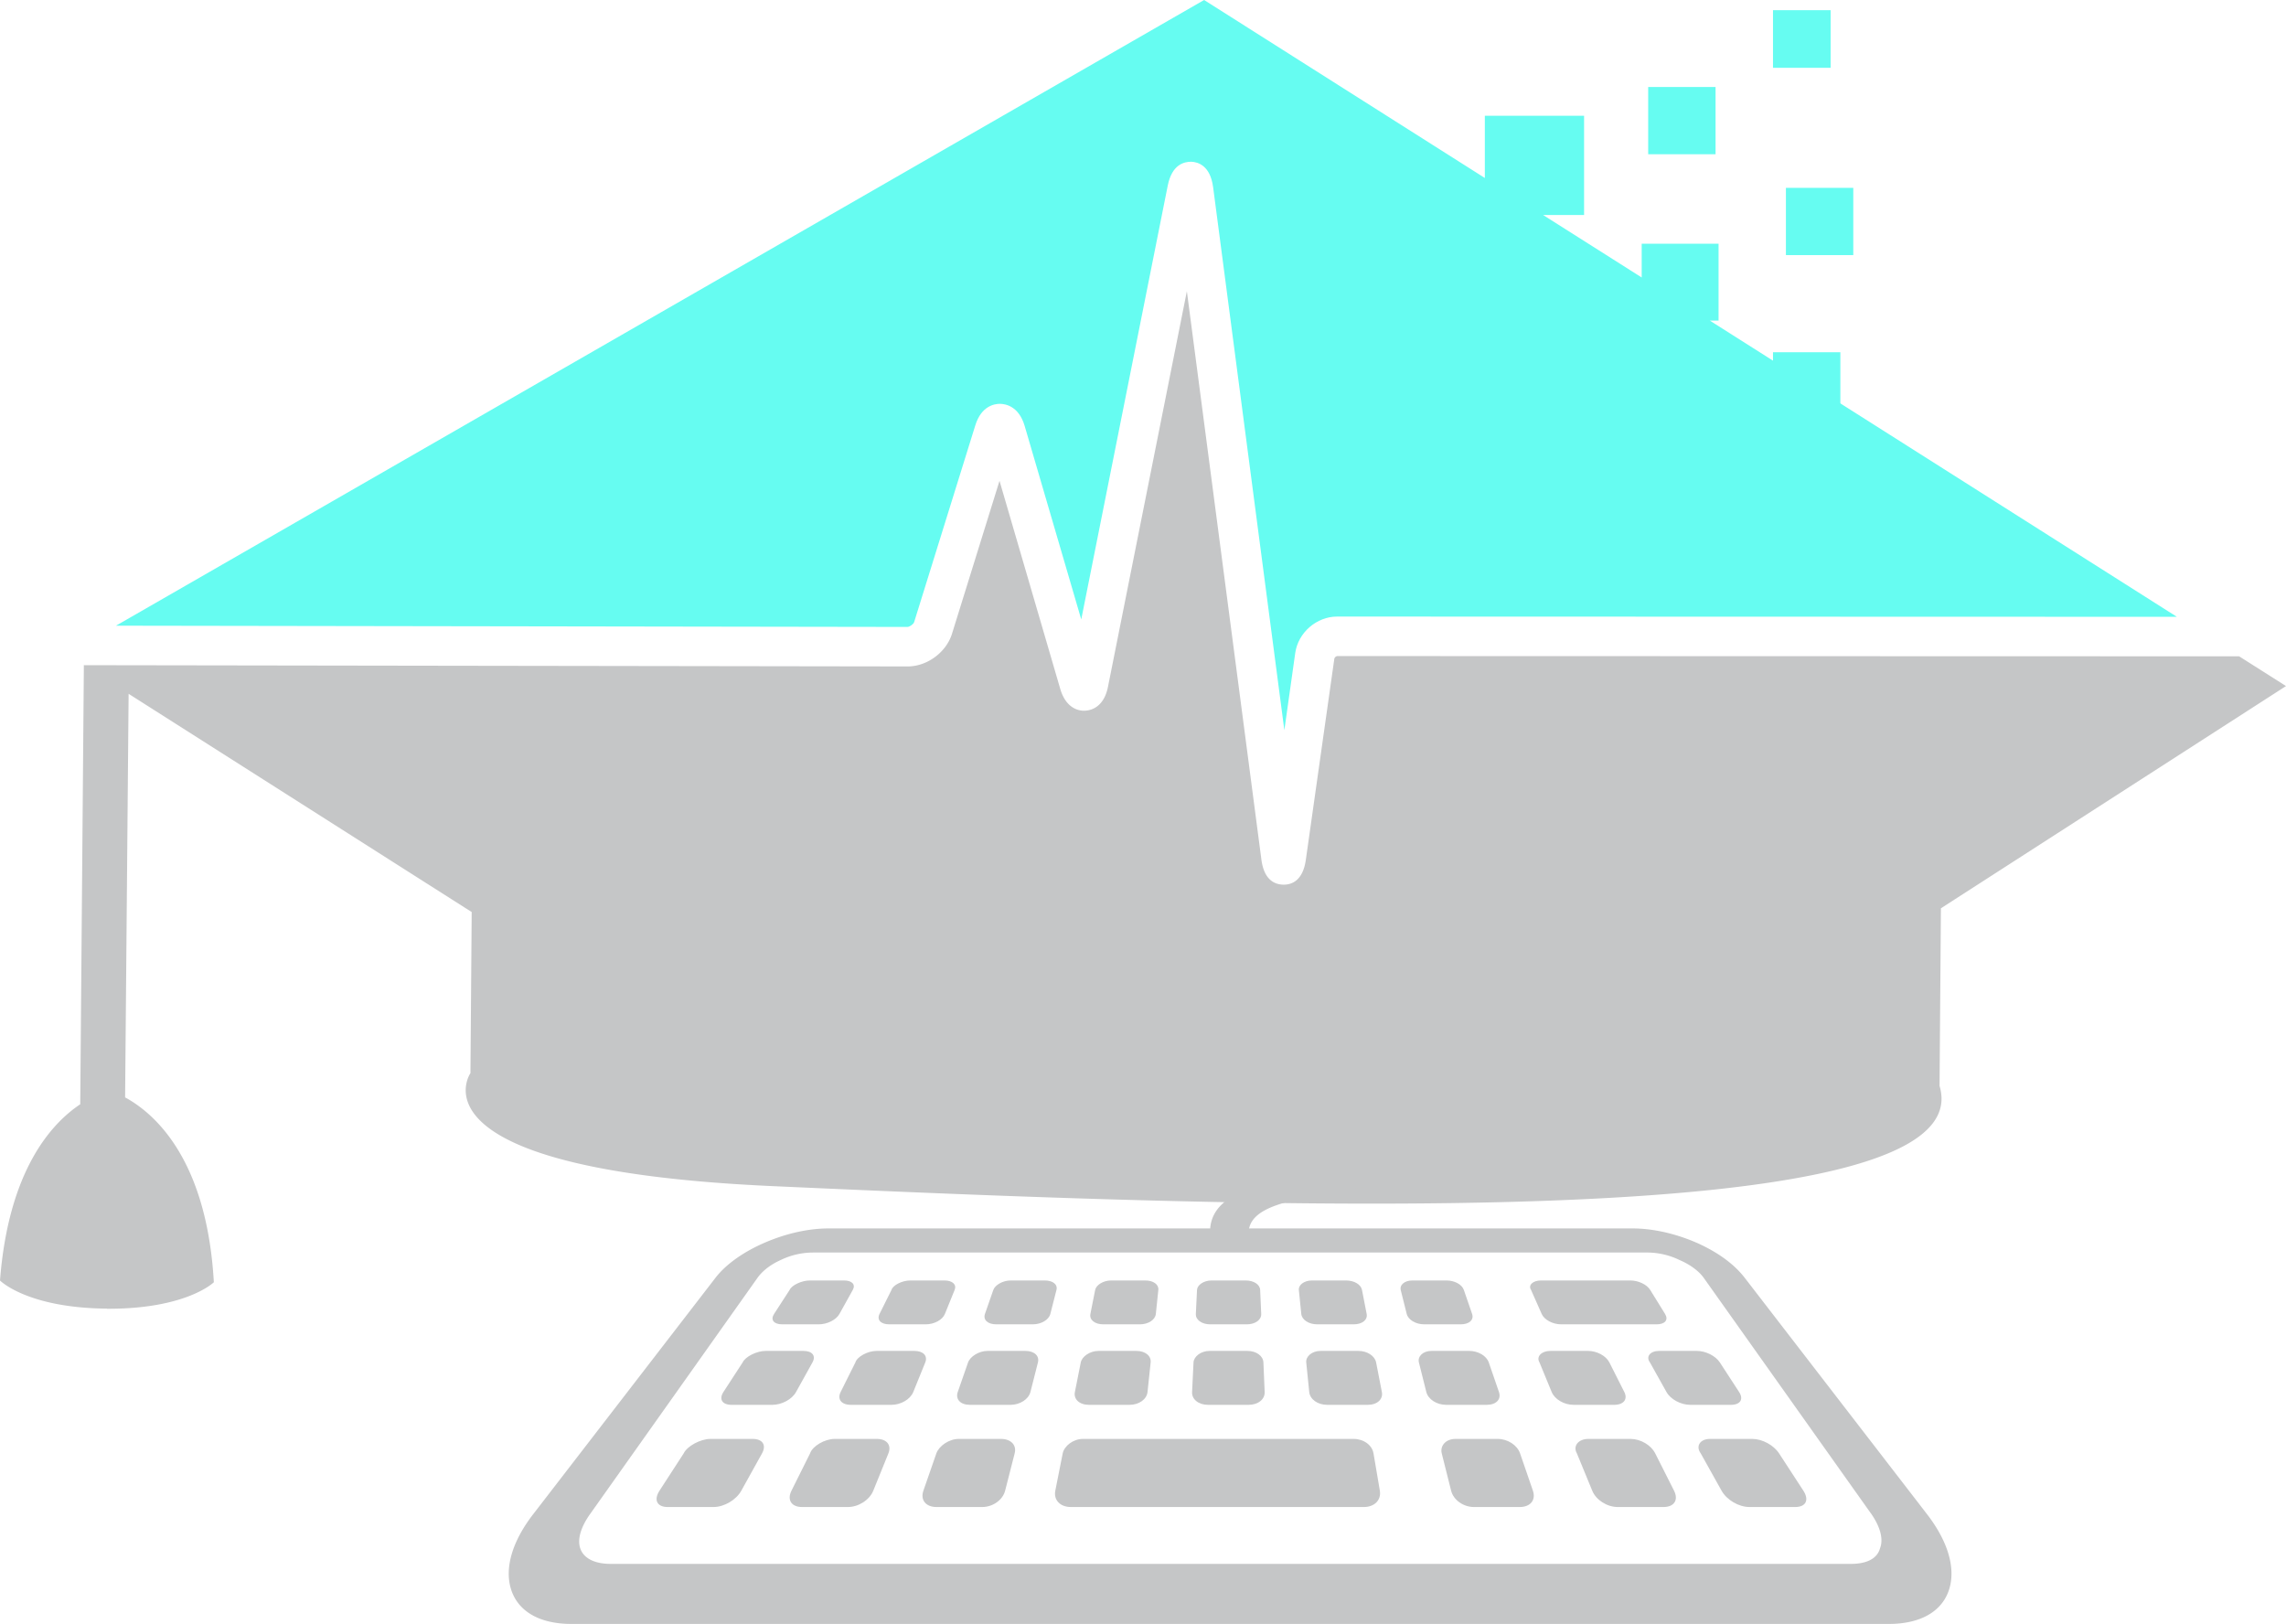 <svg id="Layer_1" data-name="Layer 1" xmlns="http://www.w3.org/2000/svg" viewBox="0 0 1829 1299.27"><defs><style>.cls-1,.cls-4{fill:#c5c6c7;}.cls-1,.cls-2{fill-rule:evenodd;}.cls-2,.cls-3{fill:#66fcf1;}</style></defs><path class="cls-1" d="M1639.1,1230.3l276.1-177.8-37.5-23.8-721.6-.2a3.11,3.11,0,0,0-2.3,2L1131,1191.4c-2.3,16.5-10.9,20-17.8,20h-.1c-6.9-.1-15.6-3.6-17.7-20.3l-59.6-454.5L972.7,1053c-3.3,16.7-13.9,19-18.3,19.2-4.2.3-15.1-1.1-19.9-17.4L885.9,888.3l-38,122.3c-4.6,14.9-19.9,26.2-35.5,26.2l-659.3-1,.2.2-2.9,351.1c-23.5,15.7-57.4,53.3-64.2,141,0,0,21.5,21.9,85.3,22.5h.1c.1,0,.2-.2.2.1,63.7.3,85.5-21.2,85.5-21.2-5.7-100-48.7-135.8-71-147.9l2.8-322.9,274.5,174.6-1,128.9s-40.71,58.67,145,82.48c27.17,3.48,59.2,6.22,96.91,7.92,365.4,16.5,970.1,41.6,933.5-80.2Z" transform="translate(-86.2 -503.6)"/><path class="cls-1" d="M607.59,1444.68" transform="translate(-86.2 -503.6)"/><path class="cls-1" d="M705.37,1360.18" transform="translate(-86.2 -503.6)"/><path class="cls-2" d="M1454.2,760.1h7V698.6h-61.5v27l-78.9-50h32.8V596.2h-79.4V646L1049.6,503.6,179,1004.2l633.2,1c1.7,0,4.9-2.2,5.4-3.9L866.5,844c4.8-15.6,15.3-17.3,19.7-17.3h.2c4.3.1,14.9,1.8,19.6,17.6l45.3,154.9,69.2-347.1c3.4-17,13.1-19.1,18.8-19.1,5.5.2,15.2,3.1,17.5,20.3l57,434.5,8.7-61.7c2.3-16.4,17.1-29.2,33.6-29.2l671.8.2Z" transform="translate(-86.2 -503.6)"/><rect class="cls-3" x="1318.7" y="69.6" width="53.9" height="53.8"/><rect class="cls-3" x="1418.55" y="281.82" width="53.9" height="53.8"/><rect class="cls-3" x="1428.89" y="150.3" width="53.9" height="53.8"/><rect class="cls-3" x="1418.55" y="8.15" width="46.1" height="46.1"/><path class="cls-4" d="M761.45,1528.07H734.13c-6.43,0-14.49,3.75-16.14,7.55l-12.46,19.23c-3.07,4.72-.26,8.32,6.59,8.32h29.11c6.84,0,14-3.6,16.6-8.32l10.68-19.23C770.92,1531.28,767.88,1528.07,761.45,1528.07Z" transform="translate(-86.2 -503.6)"/><path class="cls-4" d="M887.09,1654.84H853.31c-7.94,0-15.9,5.73-17.94,11.57L825,1696.26c-2.58,7.41,1.9,13.07,10.5,13.07H872c8.6,0,16.49-5.66,18.39-13.07l7.63-29.85C899.75,1659.75,895,1654.84,887.09,1654.84Z" transform="translate(-86.2 -503.6)"/><path class="cls-4" d="M787.74,1654.84H754c-7.94,0-17.76,5.73-19.67,11.57l-14.88,29.85c-3.69,7.41-.06,13.07,8.54,13.07h36.56c8.6,0,17.35-5.66,20.35-13.07l12.1-29.85C799.66,1659.75,795.69,1654.84,787.74,1654.84Z" transform="translate(-86.2 -503.6)"/><path class="cls-4" d="M729,1584.43H698.78c-7.11,0-16.29,4.58-18.41,9.23L665,1617.3c-3.78,5.84-.95,10.28,6.67,10.28H704.1c7.62,0,15.81-4.44,19-10.28l13.13-23.64C739.23,1588.35,736.07,1584.43,729,1584.43Z" transform="translate(-86.2 -503.6)"/><path class="cls-4" d="M817.77,1584.43H787.58c-7.11,0-15.61,4.58-17,9.23l-11.79,23.64c-2.9,5.84.59,10.28,8.22,10.28h32.39c7.62,0,15.14-4.44,17.5-10.28l9.59-23.64C828.61,1588.35,824.87,1584.43,817.77,1584.43Z" transform="translate(-86.2 -503.6)"/><path class="cls-4" d="M841.8,1528.07H814.48c-6.43,0-13.93,3.75-15,7.55l-9.58,19.23c-2.36,4.72,1,8.32,7.84,8.32h29.11c6.84,0,13.44-3.6,15.35-8.32l7.8-19.23C851.75,1531.28,848.23,1528.07,841.8,1528.07Z" transform="translate(-86.2 -503.6)"/><path class="cls-4" d="M1052.77,1627.58h32.39c7.62,0,13.14-4.44,12.88-10.28l-1-23.64c-.24-5.31-5.74-9.23-12.84-9.23H1054c-7.11,0-12.66,4.58-12.88,9.23l-1.15,23.64C1039.65,1623.14,1045.15,1627.58,1052.77,1627.58Z" transform="translate(-86.2 -503.6)"/><path class="cls-4" d="M688.39,1654.84H654.61c-7.94,0-18.62,5.73-21.4,11.57l-19.35,29.85c-4.81,7.41-2,13.07,6.57,13.07H657c8.6,0,18.2-5.66,22.31-13.07l16.58-29.85C699.58,1659.75,696.34,1654.84,688.39,1654.84Z" transform="translate(-86.2 -503.6)"/><path class="cls-4" d="M1319.69,1554.85c2.09,4.72,8.82,8.32,15.67,8.32h76.19c6.85,0,9.76-3.6,6.84-8.32l-11.89-19.23c-2.68-4.34-9.48-7.55-15.91-7.55h-71.51c-6.43,0-10.4,3.75-7.91,7.55Z" transform="translate(-86.2 -503.6)"/><path class="cls-4" d="M1054.56,1563.17h29.1c6.85,0,11.83-3.6,11.62-8.32l-.85-19.23c-.19-4.34-5.15-7.55-11.58-7.55h-27.32c-6.43,0-11.43,3.75-11.62,7.55l-.93,19.23C1042.75,1559.57,1047.71,1563.17,1054.56,1563.17Z" transform="translate(-86.2 -503.6)"/><path class="cls-4" d="M957.51,1627.58H989.9c7.62,0,13.8-4.44,14.42-10.28l2.5-23.64c.56-5.31-4.35-9.23-11.46-9.23H965.17c-7.1,0-13.34,4.58-14.26,9.23l-4.7,23.64C945.05,1623.14,949.88,1627.58,957.51,1627.58Z" transform="translate(-86.2 -503.6)"/><path class="cls-4" d="M969,1563.17h29.1c6.85,0,12.37-3.6,12.87-8.32l2-19.23c.46-4.34-4-7.55-10.45-7.55H975.18c-6.43,0-12,3.75-12.75,7.55l-3.82,19.23C957.68,1559.57,962.1,1563.17,969,1563.17Z" transform="translate(-86.2 -503.6)"/><path class="cls-4" d="M1163.2,1528.07h-27.32c-6.43,0-10.87,3.75-10.49,7.55l1.95,19.23c.48,4.72,6,8.32,12.83,8.32h29.1c6.85,0,11.29-3.6,10.38-8.32l-3.74-19.23C1175.07,1531.28,1169.63,1528.07,1163.2,1528.07Z" transform="translate(-86.2 -503.6)"/><path class="cls-4" d="M1356.77,1584.43h-30.19c-7.11,0-11.45,4.58-8.64,9.23l9.73,23.64c2.4,5.84,9.94,10.28,17.57,10.28h32.39c7.62,0,11.09-4.44,8.15-10.28l-11.93-23.64C1371.17,1588.35,1363.87,1584.43,1356.77,1584.43Z" transform="translate(-86.2 -503.6)"/><path class="cls-4" d="M1390.8,1654.84H1357c-8,0-12.55,5.73-9.15,11.57l12.28,29.85c3,7.41,11.83,13.07,20.43,13.07h36.56c8.6,0,12.2-5.66,8.46-13.07l-15.06-29.85C1407.18,1659.75,1398.75,1654.84,1390.8,1654.84Z" transform="translate(-86.2 -503.6)"/><path class="cls-4" d="M1243.55,1528.07h-27.32c-6.43,0-10.31,3.75-9.35,7.55l4.82,19.23c1.19,4.72,7.23,8.32,14.08,8.32h29.1c6.85,0,10.75-3.6,9.13-8.32l-6.62-19.23C1255.9,1531.28,1250,1528.07,1243.55,1528.07Z" transform="translate(-86.2 -503.6)"/><path class="cls-4" d="M906.56,1584.43H876.37c-7.1,0-14,4.58-15.64,9.23l-8.24,23.64c-2,5.84,2.13,10.28,9.75,10.28h32.39c7.62,0,14.48-4.44,16-10.28l6-23.64C918,1588.35,913.67,1584.43,906.56,1584.43Z" transform="translate(-86.2 -503.6)"/><path class="cls-4" d="M1443.79,1584.43H1413.6c-7.11,0-10.77,4.58-7.29,9.23l13.21,23.64c3.25,5.84,11.45,10.28,19.08,10.28H1471c7.62,0,10.44-4.44,6.63-10.28l-15.39-23.64C1458.77,1588.35,1450.89,1584.43,1443.79,1584.43Z" transform="translate(-86.2 -503.6)"/><path class="cls-4" d="M1443.91,1498l-1.1-.47c-16.36-7-34.11-11.09-50.41-11.09H1085.59c3.73-17.86,34.64-22.84,64.83-28.13,38.8-6.73,76.62-12.9,70.87-37-.79-4-7.54-7-14.61-7.37-7.69-.33-12.51,2.65-12.07,6.35,2.53,13.28-25.63,17.65-54.29,22.48-40.8,6.48-83.5,13.54-85.86,43.67H749.13c-16.3,0-34,4.1-50.39,11.09-16.81,7.18-31.36,17.09-40.12,28.44L512.78,1715.09c-16.89,21.9-22.83,43-17.83,59.63,5.23,17.36,21.84,28.15,48.58,28.15H1597.26c26.74,0,43.35-10.79,48.58-28.15,5-16.63-.94-37.73-17.83-59.63L1482.17,1526C1473.42,1514.61,1460,1505.19,1443.91,1498Zm139,216.13c7.64,10.76,10.32,20.83,7.53,28-2.13,8.41-10.64,12.69-23.22,12.69H574.73c-12.57,0-21.09-4.28-24-11.65s-.12-17.33,7.52-28.11L692.24,1526c4.06-5.74,10.81-10.84,18.73-14.36a59.56,59.56,0,0,1,25.66-5.92h668.3a59.58,59.58,0,0,1,24.89,5.92l1.12.5c7.94,3.52,14.71,8.64,18.41,13.86l133.54,188.16Z" transform="translate(-86.2 -503.6)"/><path class="cls-4" d="M1488.16,1654.84h-33.78c-7.94,0-11.71,5.73-7.45,11.57l16.67,29.85c4.14,7.41,13.75,13.07,22.35,13.07h36.56c8.6,0,11.36-5.66,6.54-13.07l-19.44-29.85C1505.27,1659.75,1496.11,1654.84,1488.16,1654.84Z" transform="translate(-86.2 -503.6)"/><path class="cls-4" d="M922.15,1528.07H894.83c-6.43,0-12.55,3.75-13.88,7.55l-6.7,19.23c-1.64,4.72,2.24,8.32,9.09,8.32h29.11c6.84,0,12.9-3.6,14.11-8.32l4.91-19.23C932.58,1531.28,928.58,1528.07,922.15,1528.07Z" transform="translate(-86.2 -503.6)"/><path class="cls-4" d="M1261.75,1584.43h-30.19c-7.1,0-11.28,4.58-10.11,9.23l5.93,23.64c1.47,5.84,8.3,10.28,15.92,10.28h32.39c7.62,0,11.81-4.44,9.8-10.28l-8.13-23.64C1275.53,1588.35,1268.86,1584.43,1261.75,1584.43Z" transform="translate(-86.2 -503.6)"/><path class="cls-4" d="M1169.25,1654.84H952.67c-7.95,0-15,5.73-16.21,11.57l-5.93,29.85c-1.47,7.41,3.86,13.07,12.46,13.07h234.39c8.6,0,14.08-5.66,12.82-13.07l-5.07-29.85C1184,1659.75,1177.2,1654.84,1169.25,1654.84Z" transform="translate(-86.2 -503.6)"/><path class="cls-4" d="M1173,1584.43h-30.19c-7.11,0-12,4.58-11.5,9.23l2.39,23.64c.59,5.84,6.76,10.28,14.38,10.28h32.39c7.62,0,12.47-4.44,11.34-10.28l-4.59-23.64C1186.15,1588.35,1180.06,1584.43,1173,1584.43Z" transform="translate(-86.2 -503.6)"/><path class="cls-4" d="M1284.5,1654.84h-33.78c-8,0-12.47,5.73-11,11.57l7.5,29.85c1.86,7.41,9.73,13.07,18.33,13.07h36.56c8.6,0,13.1-5.66,10.55-13.07l-10.27-29.85C1300.09,1659.75,1292.44,1654.84,1284.5,1654.84Z" transform="translate(-86.2 -503.6)"/></svg>